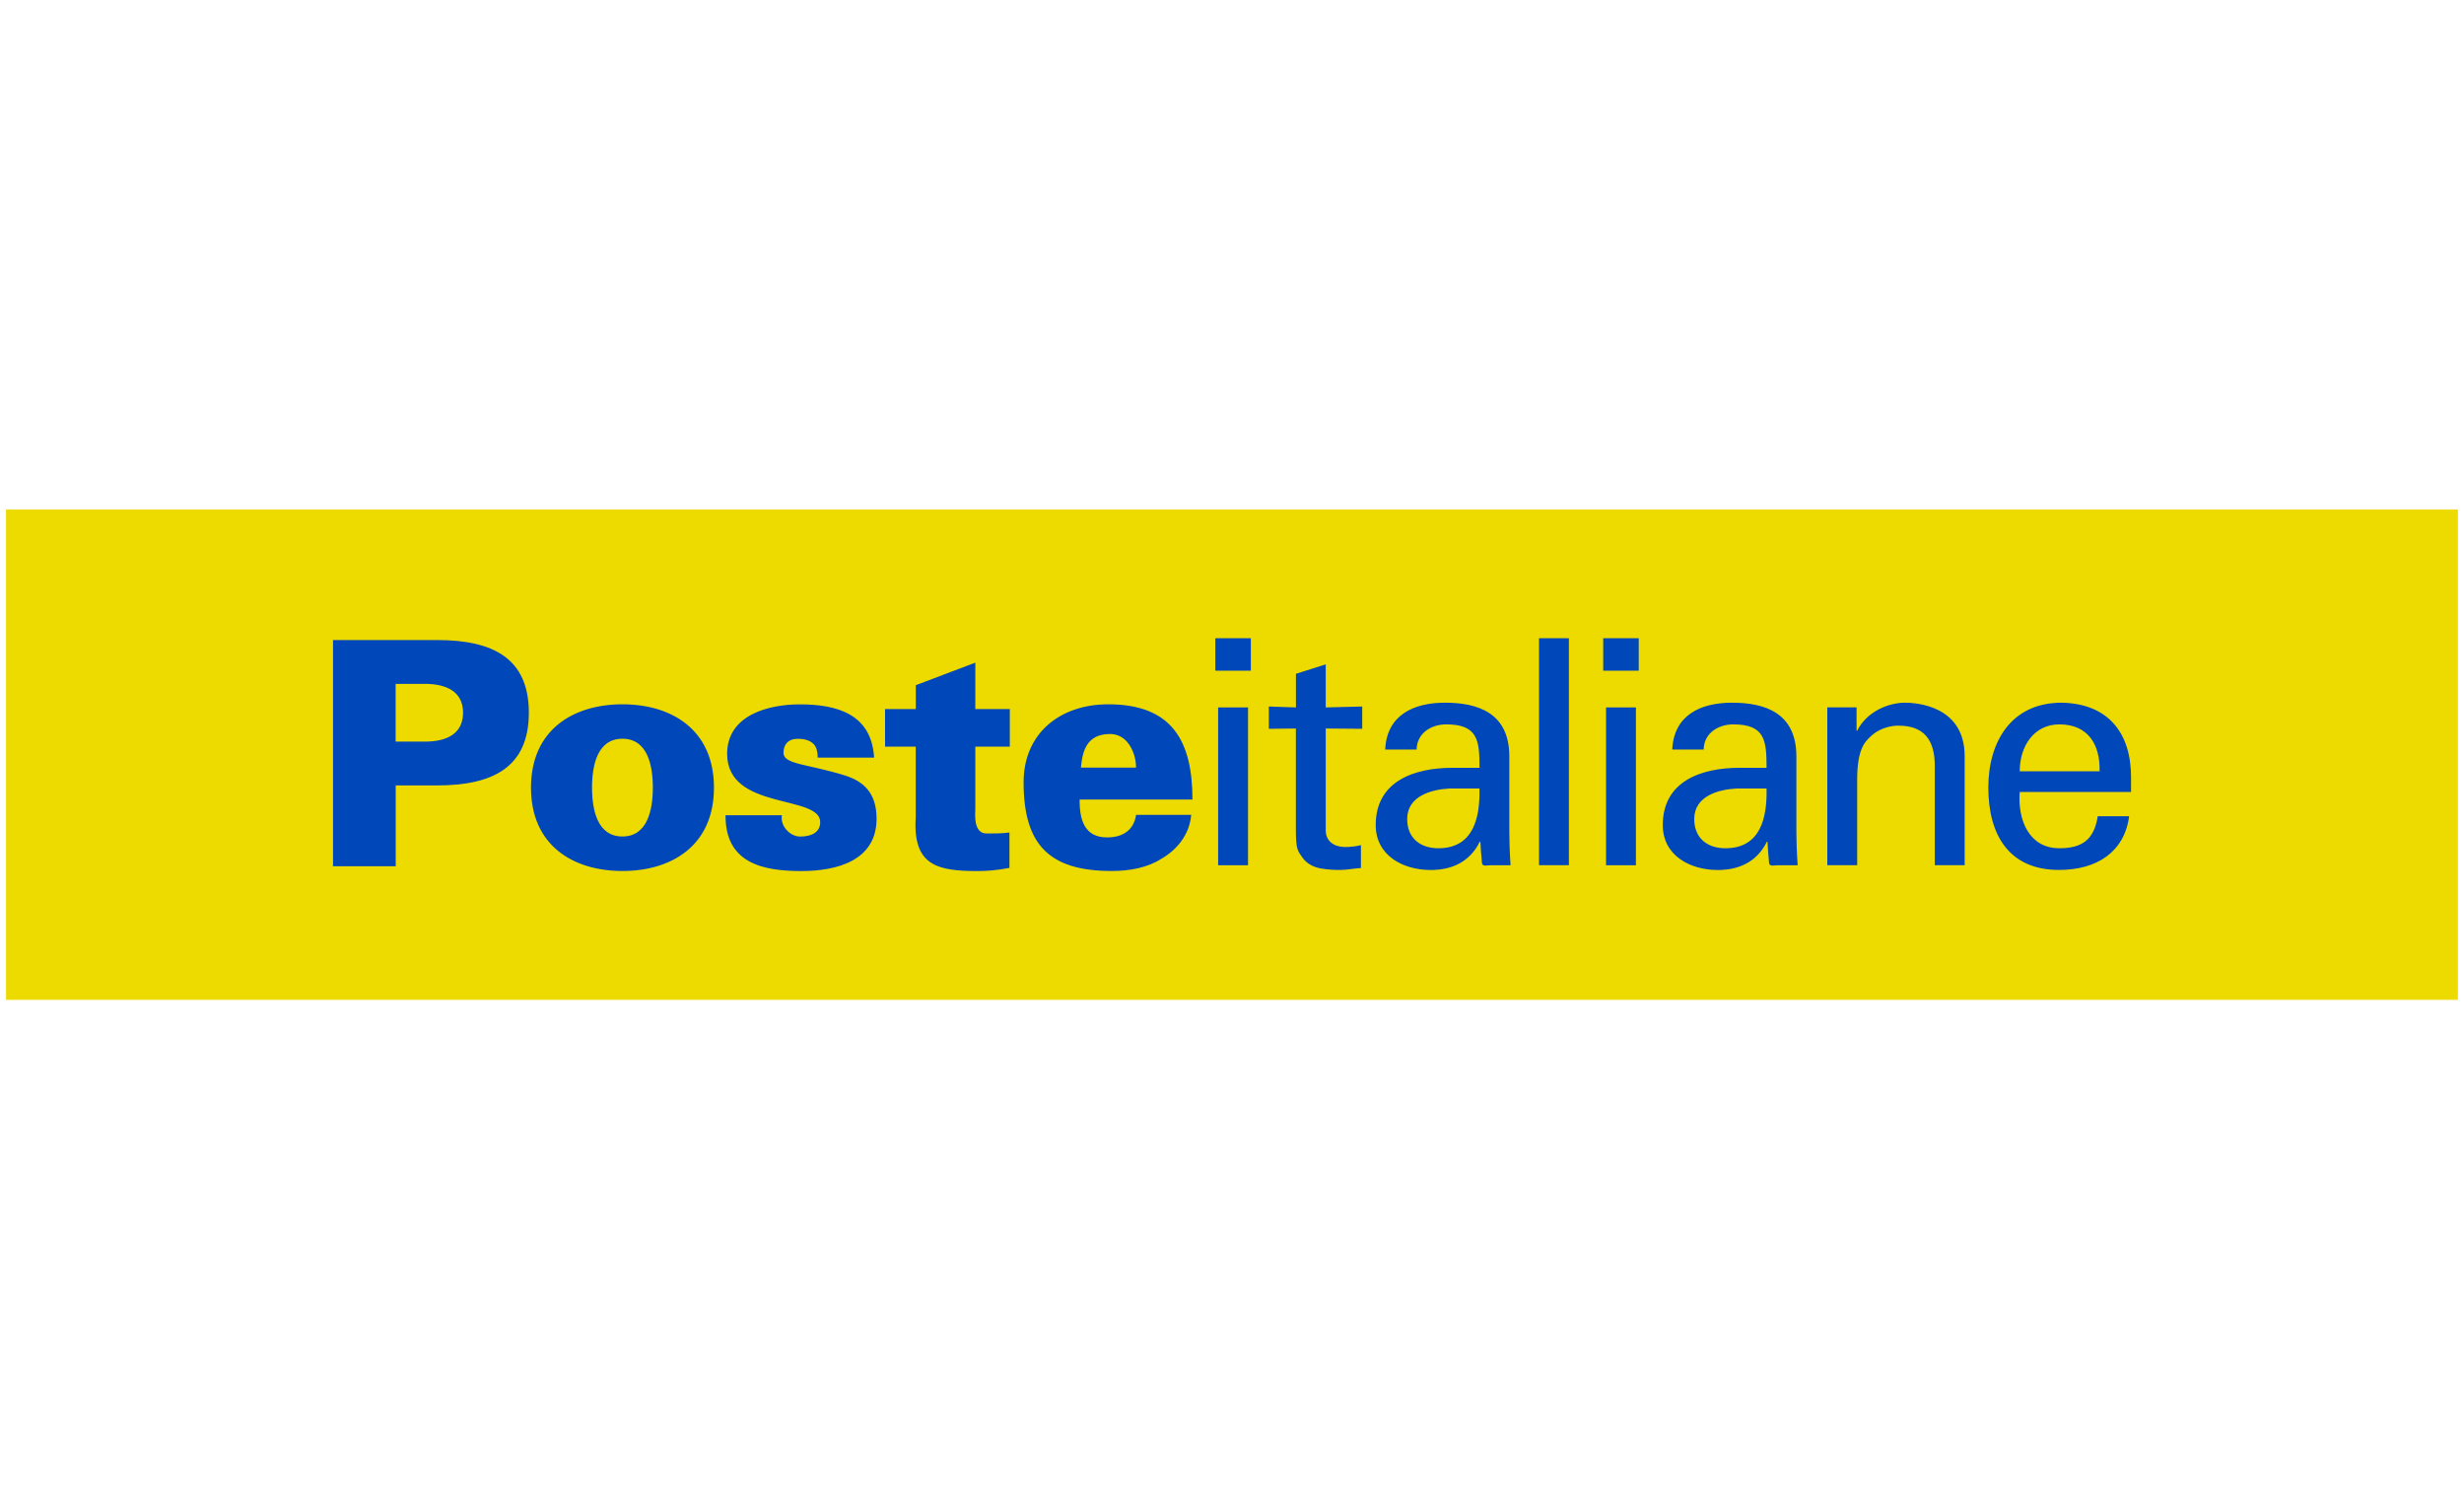 <?xml version="1.0" encoding="utf-8"?>
<!-- Generator: Adobe Illustrator 23.0.2, SVG Export Plug-In . SVG Version: 6.00 Build 0)  -->
<svg version="1.1" id="Layer_1" xmlns="http://www.w3.org/2000/svg" xmlns:xlink="http://www.w3.org/1999/xlink" x="0px" y="0px"
	 viewBox="0 0 400 245" style="enable-background:new 0 0 400 245;" xml:space="preserve">
<style type="text/css">
	.st0{fill:#EDDB00;}
	.st1{clip-path:url(#SVGID_2_);fill:#0047BA;}
	.st2{fill:#005197;}
	.st3{fill:#009CE1;}
	.st4{fill:#8CD21E;}
	.st5{fill:#FFAA00;}
	.st6{fill:#002B49;}
	.st7{fill:#38D430;}
	.st8{fill:#FFFFFF;}
	.st9{fill:#EC1C24;}
	.st10{fill-rule:evenodd;clip-rule:evenodd;fill:#C50022;}
	.st11{fill:#231F20;}
	.st12{fill:#F1BB32;}
	.st13{fill:#EFBA2F;}
	.st14{fill:#0075A8;}
	.st15{fill:#404041;}
	.st16{fill:#59595B;}
	.st17{fill:#94A1B5;}
	.st18{fill:#288CF4;}
	.st19{fill:#B62411;}
	.st20{fill:#2882DB;}
	.st21{fill:#6526DD;}
	.st22{fill:#FAAB18;}
	.st23{fill:#323232;}
	.st24{fill:#434C55;}
	.st25{fill:url(#SVGID_3_);}
	.st26{fill:#203E79;}
	.st27{fill:#00ADDA;}
	.st28{fill-rule:evenodd;clip-rule:evenodd;fill:#203E79;}
	.st29{fill-rule:evenodd;clip-rule:evenodd;fill:#00ADDA;}
	.st30{fill-rule:evenodd;clip-rule:evenodd;fill:#0B4D84;}
	.st31{fill-rule:evenodd;clip-rule:evenodd;fill:url(#SVGID_4_);}
	.st32{fill-rule:evenodd;clip-rule:evenodd;fill:#FFFFFF;}
	.st33{fill:#0071BB;}
	.st34{fill-rule:evenodd;clip-rule:evenodd;fill:#007CB8;}
	.st35{fill-rule:evenodd;clip-rule:evenodd;fill:#D25C3D;}
</style>
<g>
	<rect x="0.98" y="82.7" class="st0" width="398.03" height="79.61"/>
	<g>
		<defs>
			<rect id="SVGID_1_" x="0.98" y="82.7" width="398.03" height="79.61"/>
		</defs>
		<clipPath id="SVGID_2_">
			<use xlink:href="#SVGID_1_"  style="overflow:visible;"/>
		</clipPath>
		<path class="st1" d="M340.84,125.2c0.11-4.29-1.83-7.61-6.53-7.61c-4.03,0-6.43,3.42-6.43,7.61H340.84z M327.88,128.56
			c-0.36,4.49,1.48,9.14,6.43,9.14c3.78,0,5.66-1.48,6.23-5.2h5.1c-0.77,5.82-5.26,8.72-11.38,8.72c-8.22,0-11.48-5.82-11.48-13.37
			c0-7.5,3.77-13.78,11.89-13.78c7.66,0.15,11.28,5,11.28,12.09v2.4H327.88z M301.39,118.61h0.1c1.63-3.21,5.2-4.54,7.75-4.54
			c1.79,0,9.7,0.46,9.7,8.68v17.7h-4.85v-16.12c0-4.24-1.78-6.53-5.87-6.53c0,0-2.65-0.15-4.69,1.88c-0.71,0.71-2.04,1.84-2.04,6.84
			v13.93h-4.85v-25.62h4.75V118.61z M281.93,128c-2.96,0.15-6.89,1.22-6.89,4.95c0,3.17,2.19,4.75,5.05,4.75
			c5.72,0,6.79-4.95,6.69-9.7H281.93z M286.78,124.63c0-4.44-0.26-7.04-5.41-7.04c-2.45,0-4.75,1.43-4.8,4.08h-5.1
			c0.25-5.61,4.64-7.6,9.69-7.6c5.26,0,10.46,1.58,10.46,8.73v12.25c0,1.12,0.05,3.27,0.21,5.41h-3.26c-0.46,0-1.33,0.25-1.38-0.35
			c-0.1-1.17-0.21-2.3-0.26-3.47h-0.1c-1.59,3.21-4.44,4.59-7.97,4.59c-4.44,0-8.93-2.3-8.93-7.3c0-7.2,6.38-9.29,12.45-9.29H286.78
			z M260.26,103.61h5.77v5.26h-5.77V103.61z M260.72,114.84h4.85v25.62h-4.85V114.84z M249.84,103.61h4.85v36.84h-4.85V103.61z
			 M235.33,128c-2.96,0.15-6.89,1.22-6.89,4.95c0,3.17,2.2,4.75,5.05,4.75c5.71,0,6.79-4.95,6.68-9.7H235.33z M240.18,124.63
			c0-4.44-0.26-7.04-5.41-7.04c-2.45,0-4.75,1.43-4.8,4.08h-5.1c0.25-5.61,4.64-7.6,9.69-7.6c5.26,0,10.46,1.58,10.46,8.73v12.25
			c0,1.12,0.05,3.27,0.2,5.41h-3.26c-0.46,0-1.33,0.25-1.38-0.35c-0.1-1.17-0.21-2.3-0.26-3.47h-0.1c-1.58,3.21-4.44,4.59-7.96,4.59
			c-4.44,0-8.93-2.3-8.93-7.3c0-7.2,6.38-9.29,12.45-9.29H240.18z M210.38,114.84v-5.46l4.84-1.53v6.99l5.92-0.15v3.62l-5.92-0.05
			v16.53c0,1.84,1.43,2.71,3.16,2.71c0.77,0,1.79-0.11,2.55-0.31v3.72c-1.12,0.05-2.19,0.31-3.31,0.31c-1.18,0-2.09-0.05-3.27-0.25
			c-0.76-0.15-2.04-0.56-2.86-1.68c-0.86-1.23-1.12-1.33-1.12-4.75v-16.28l-4.39,0.05v-3.62L210.38,114.84z M197.29,103.61h5.77
			v5.26h-5.77V103.61z M197.75,114.84h4.85v25.62h-4.85V114.84z M148.67,115.09v-3.86l9.66-3.66v7.53h5.6v6.1h-5.6v10.13
			c0,0.66-0.4,3.97,1.83,3.97c1.27,0,2.59,0,3.71-0.16v5.75c-2.19,0.41-3.76,0.51-5.19,0.51c-6.56,0-10.53-0.92-10.02-8.75v-11.45
			h-4.98v-6.1H148.67z M132.74,122.98c0-0.86-0.15-1.63-0.61-2.14c-0.51-0.56-1.32-0.91-2.65-0.91c-1.42,0-2.29,0.81-2.29,2.29
			c0,1.88,3.92,1.78,9.97,3.66c3.05,0.97,5.14,2.85,5.14,7.02c0,6.77-6.36,8.5-12.21,8.5c-6.26,0-12.36-1.27-12.31-9.06h9.16
			c-0.15,0.76,0.1,1.63,0.66,2.29c0.56,0.66,1.37,1.17,2.29,1.17c1.89,0,3.26-0.71,3.26-2.34c0-4.53-15.11-1.83-15.11-11.09
			c0-6.3,6.72-8.03,11.8-8.03c6.05,0,11.65,1.58,12.06,8.65H132.74z M101.04,135.79c4.07,0,4.94-4.32,4.94-7.94
			c0-3.61-0.86-7.93-4.94-7.93c-4.07,0-4.93,4.32-4.93,7.93C96.11,131.47,96.97,135.79,101.04,135.79 M115.9,127.86
			c0,9.41-6.87,13.53-14.85,13.53c-7.99,0-14.85-4.12-14.85-13.53c0-9.41,6.87-13.53,14.85-13.53
			C109.03,114.33,115.9,118.45,115.9,127.86 M69.47,120.38c4.02-0.15,5.7-1.98,5.7-4.68c0-2.69-1.68-4.52-5.7-4.68h-5.24v9.36H69.47
			z M54.06,140.63V103.9h16.89c9,0,14.9,2.9,14.9,11.8c0,8.9-5.9,11.8-14.9,11.8h-6.71v13.12H54.06z M184.42,124.61
			c0-1.37-0.41-2.75-1.17-3.82c-0.76-1.07-1.88-1.73-3.35-1.63c-3.36,0.15-4.17,2.54-4.43,5.45H184.42z M175.27,129.79
			c-0.05,3.3,0.81,6.15,4.43,6.15c2.69,0,4.37-1.27,4.73-3.66h8.95c-0.3,3.31-2.39,5.7-4.83,7.12c-2.24,1.43-5.09,1.99-8.09,1.99
			c-10.23,0-14.29-4.37-14.29-14.39c0-8.09,6.05-12.67,13.73-12.67c10.37,0,13.68,5.95,13.68,15.46H175.27z"/>
	</g>
</g>
</svg>
